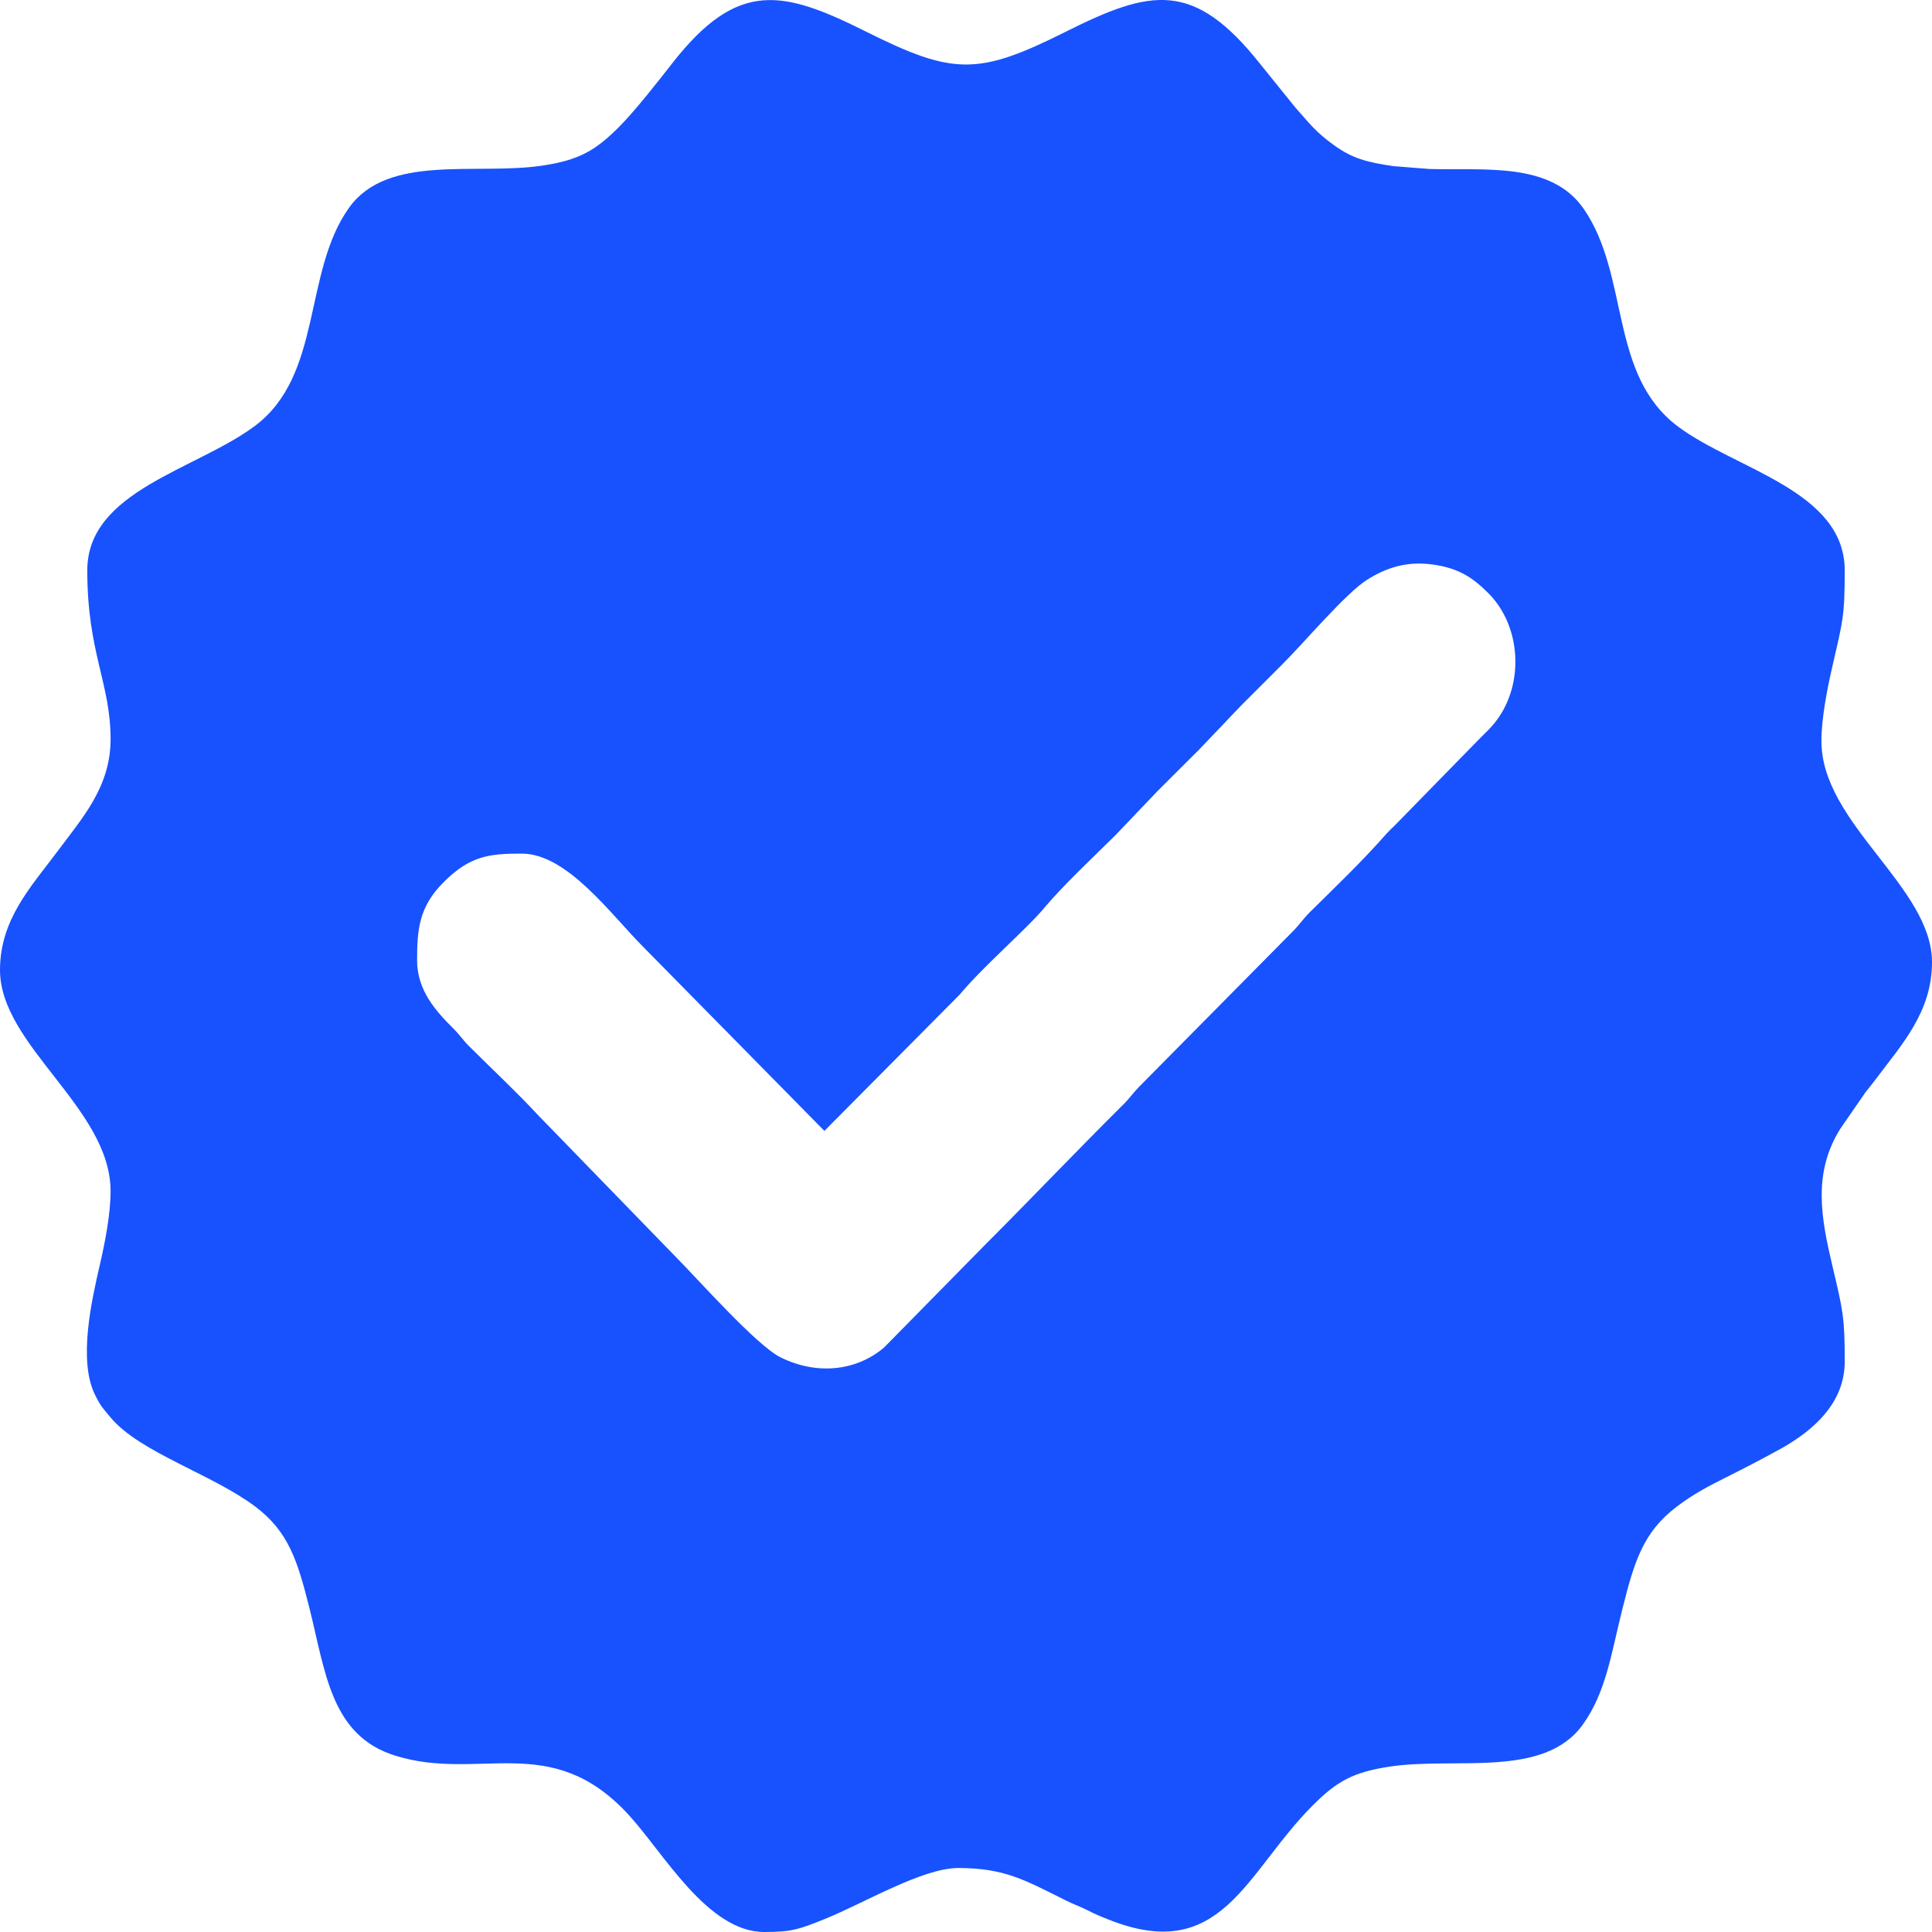 <svg width="17" height="17" viewBox="0 0 17 17" fill="none" xmlns="http://www.w3.org/2000/svg">
<g clip-path="url(#clip0_399_1991)">
<path fill-rule="evenodd" clip-rule="evenodd" d="M3.67 8.45C3.67 8.177 3.687 7.979 3.904 7.762C4.135 7.532 4.3 7.511 4.591 7.511C4.992 7.511 5.378 8.05 5.662 8.334L7.254 9.951L8.444 8.752C8.654 8.501 9.031 8.176 9.178 8.001C9.35 7.794 9.625 7.538 9.819 7.345L10.185 6.961C10.312 6.834 10.426 6.72 10.553 6.594L10.919 6.21C11.046 6.083 11.16 5.969 11.286 5.843C11.473 5.657 11.845 5.216 12.03 5.101C12.193 4.999 12.372 4.934 12.613 4.968C12.841 5.001 12.962 5.086 13.096 5.219C13.387 5.511 13.412 6.017 13.167 6.341C13.117 6.407 13.076 6.443 13.019 6.5L12.268 7.268C12.242 7.293 12.223 7.31 12.2 7.336C11.985 7.58 11.759 7.796 11.525 8.027C11.465 8.087 11.437 8.133 11.381 8.19L10.023 9.563C9.967 9.62 9.939 9.666 9.878 9.725C9.468 10.132 9.083 10.538 8.675 10.946L7.778 11.858C7.527 12.07 7.178 12.098 6.867 11.943C6.653 11.836 6.125 11.238 5.935 11.048L4.741 9.819C4.55 9.613 4.336 9.413 4.135 9.213C4.075 9.155 4.049 9.11 3.99 9.051C3.839 8.901 3.67 8.717 3.67 8.45L3.67 8.45ZM0.768 5.019C0.768 5.743 0.973 6.01 0.973 6.504C0.973 6.925 0.725 7.196 0.5 7.499C0.273 7.803 0 8.091 0 8.535C0 9.201 0.973 9.752 0.973 10.481C0.973 10.692 0.92 10.95 0.877 11.136C0.809 11.432 0.685 11.968 0.836 12.273C0.884 12.372 0.909 12.396 0.975 12.475C1.231 12.78 1.867 12.972 2.244 13.255C2.54 13.477 2.618 13.735 2.721 14.143C2.864 14.709 2.909 15.273 3.48 15.449C4.221 15.679 4.845 15.227 5.526 15.963C5.836 16.298 6.224 17 6.725 17C6.967 17 7.032 16.976 7.247 16.89C7.597 16.75 8.114 16.437 8.432 16.437C8.84 16.437 9.02 16.544 9.376 16.721C9.444 16.756 9.496 16.772 9.564 16.806C9.634 16.842 9.676 16.86 9.753 16.89C10.752 17.29 10.96 16.477 11.551 15.886C11.761 15.676 11.903 15.593 12.233 15.544C12.811 15.458 13.587 15.651 13.928 15.174C14.133 14.888 14.177 14.55 14.276 14.157C14.38 13.743 14.457 13.48 14.757 13.255C14.894 13.151 15.025 13.081 15.185 13.001C15.345 12.921 15.486 12.848 15.634 12.767C15.898 12.625 16.232 12.382 16.232 11.982C16.232 11.597 16.218 11.537 16.126 11.149C16.024 10.719 15.948 10.322 16.194 9.931L16.417 9.608C16.447 9.57 16.469 9.544 16.5 9.503C16.727 9.198 17 8.91 17 8.467C17 7.803 16.027 7.247 16.027 6.521C16.027 6.317 16.081 6.046 16.123 5.866C16.216 5.461 16.232 5.423 16.232 5.019C16.232 4.318 15.273 4.132 14.766 3.754C14.153 3.296 14.344 2.43 13.935 1.837C13.648 1.422 13.06 1.501 12.579 1.487L12.262 1.462C12.025 1.428 11.898 1.392 11.743 1.281C11.576 1.163 11.517 1.079 11.397 0.945L11.092 0.567C10.504 -0.176 10.129 -0.097 9.376 0.28C8.609 0.664 8.39 0.663 7.624 0.28C6.891 -0.086 6.494 -0.184 5.915 0.557C5.793 0.714 5.582 0.982 5.449 1.115C5.239 1.325 5.097 1.409 4.767 1.458C4.189 1.543 3.413 1.351 3.072 1.827C2.665 2.396 2.842 3.298 2.244 3.747C1.725 4.135 0.768 4.318 0.768 5.019H0.768Z" fill="#1752FE"/>
</g>
<defs>
<clipPath id="clip0_399_1991">
<rect width="17" height="17" fill="white"/>
</clipPath>
</defs>
</svg>
